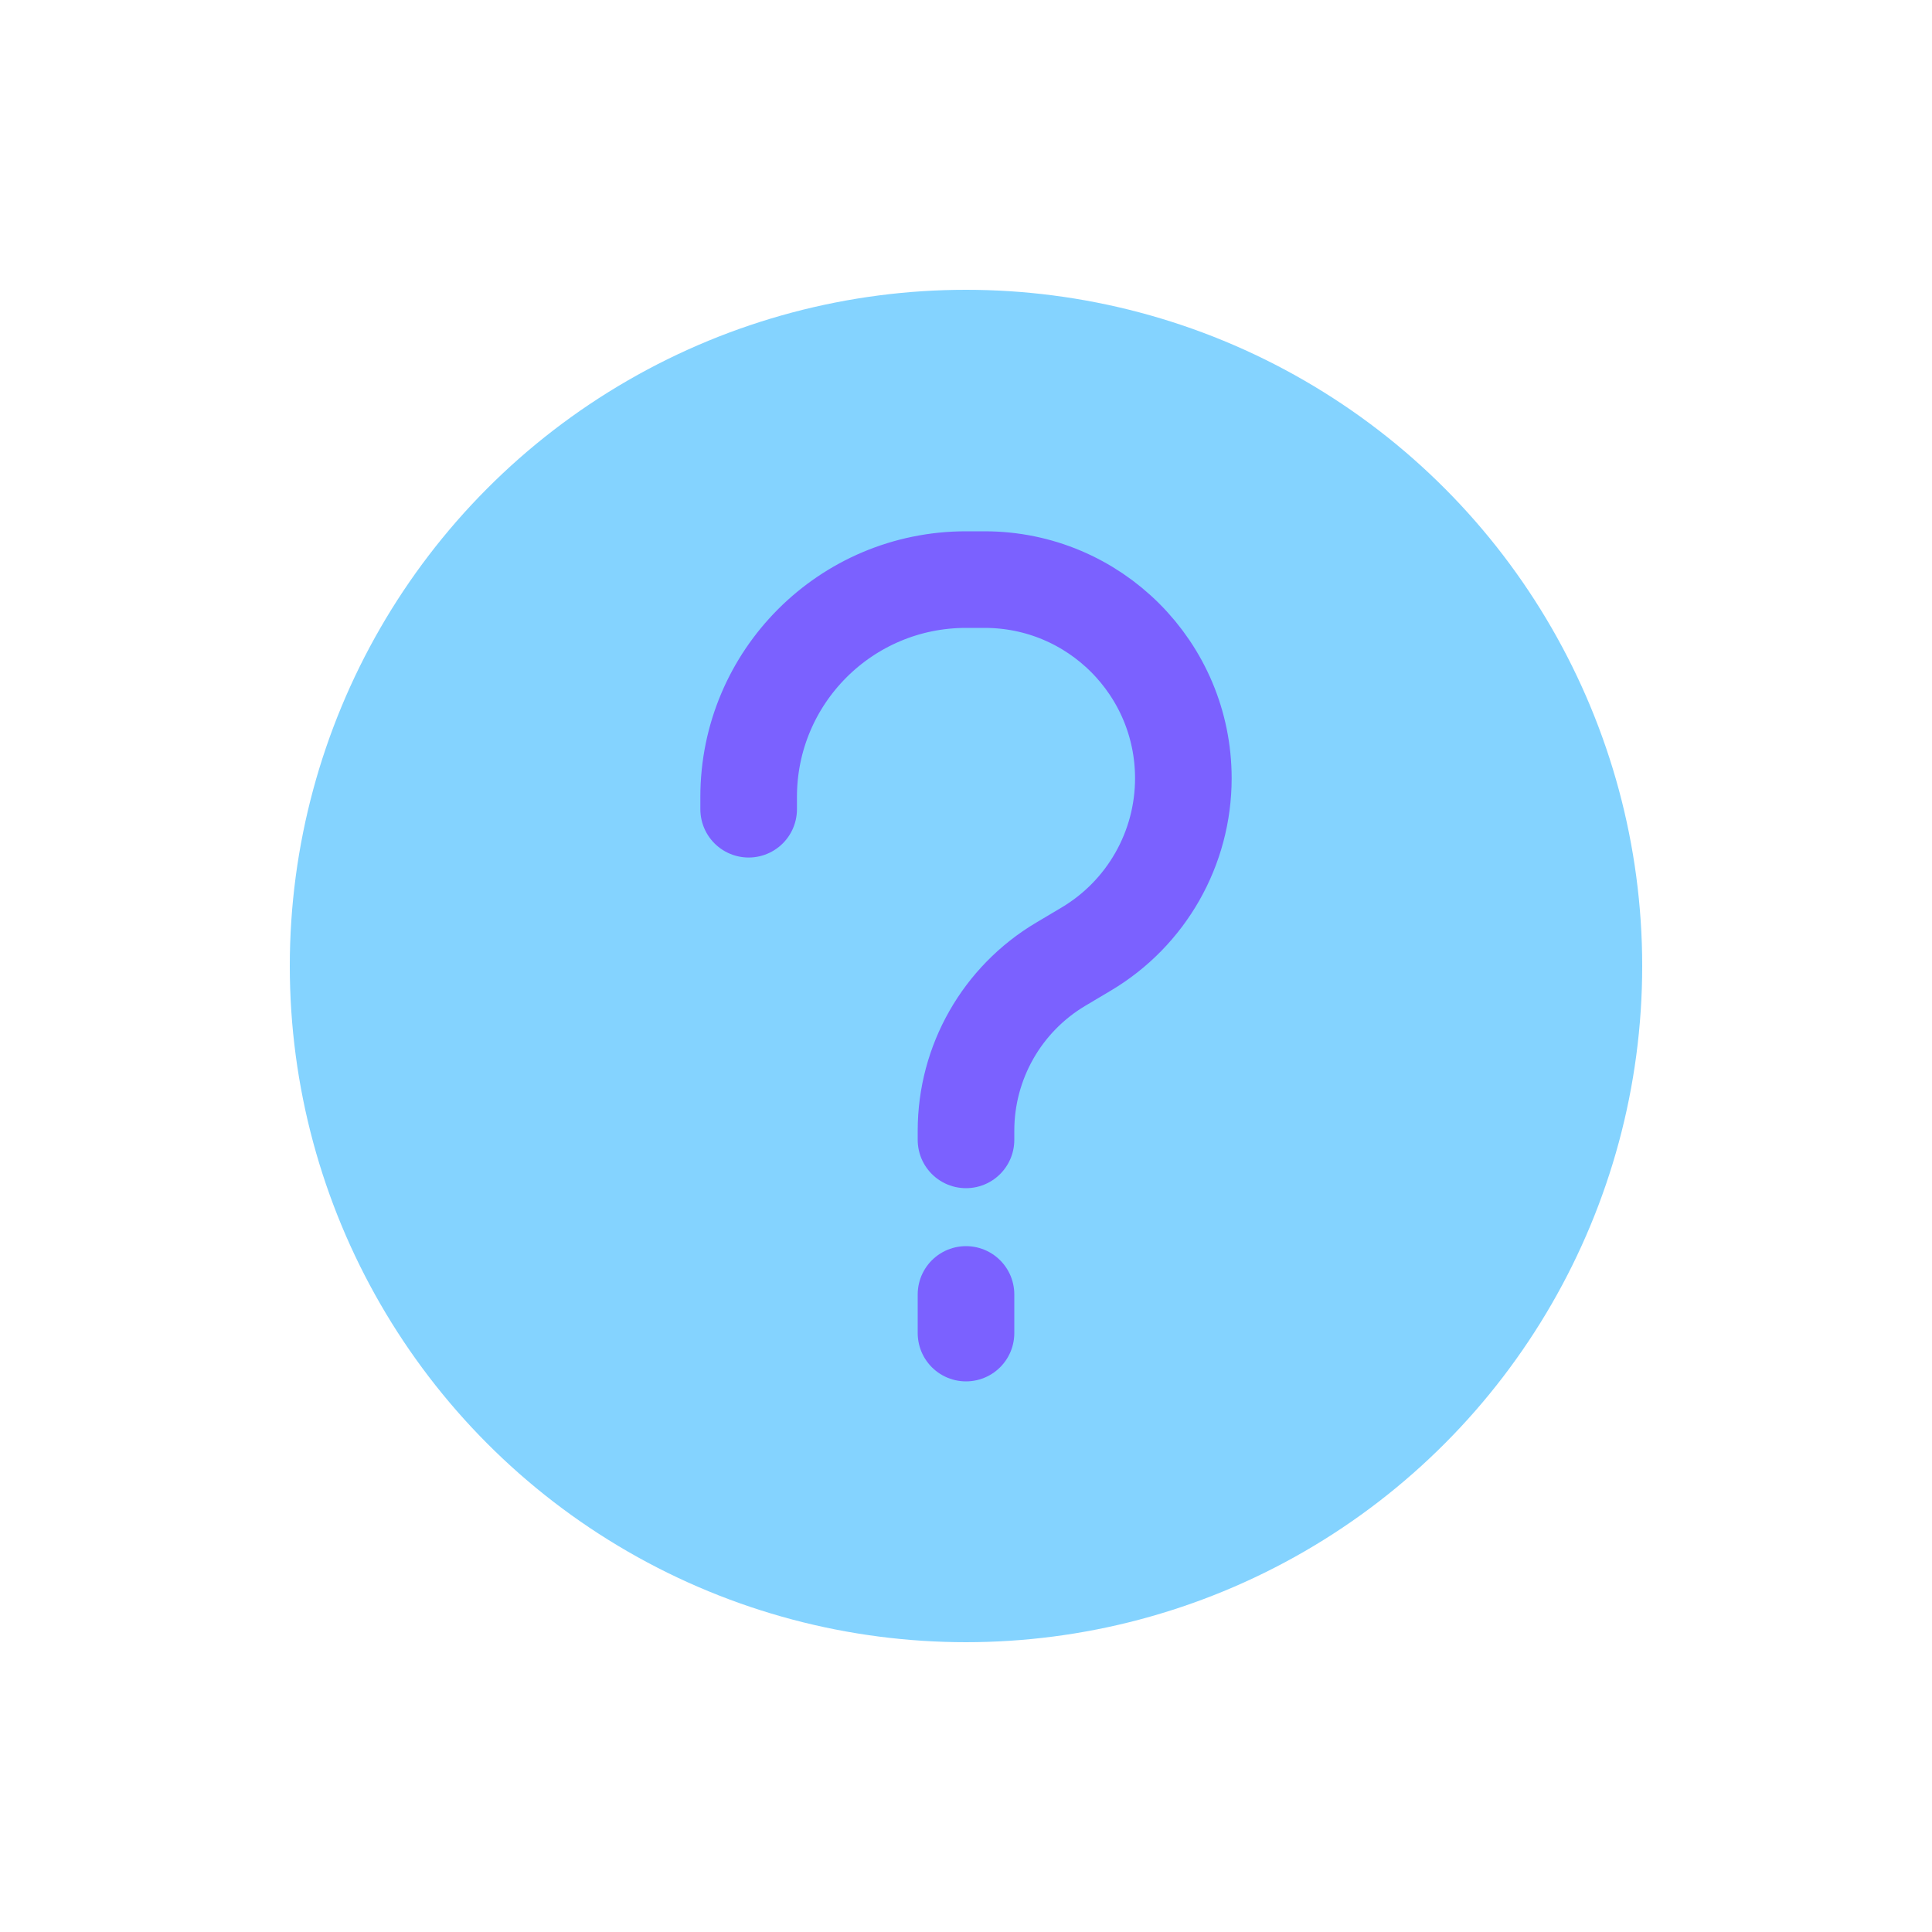 <svg viewBox="0 0 80 80" fill="none">
  <circle cx="40" cy="40" r="28" fill="#84D3FF" class="fill-blue" />
  <path d="M40 47.2V46.82V46.82C40 43.99 41.491 41.37 43.924 39.925L44.975 39.3C47.471 37.818 49 35.13 49 32.227V32.227C49 27.683 45.317 24 40.773 24H40C35.029 24 31 28.029 31 33L31 33.128V33.508" stroke="#7B61FF" stroke-width="4" stroke-linecap="round" stroke-linejoin="round" class="stroke-purple" />
  <path d="M40 53.6L40 55.2" stroke="#7B61FF" stroke-width="4" stroke-linecap="round" stroke-linejoin="round" class="stroke-purple" />
</svg>